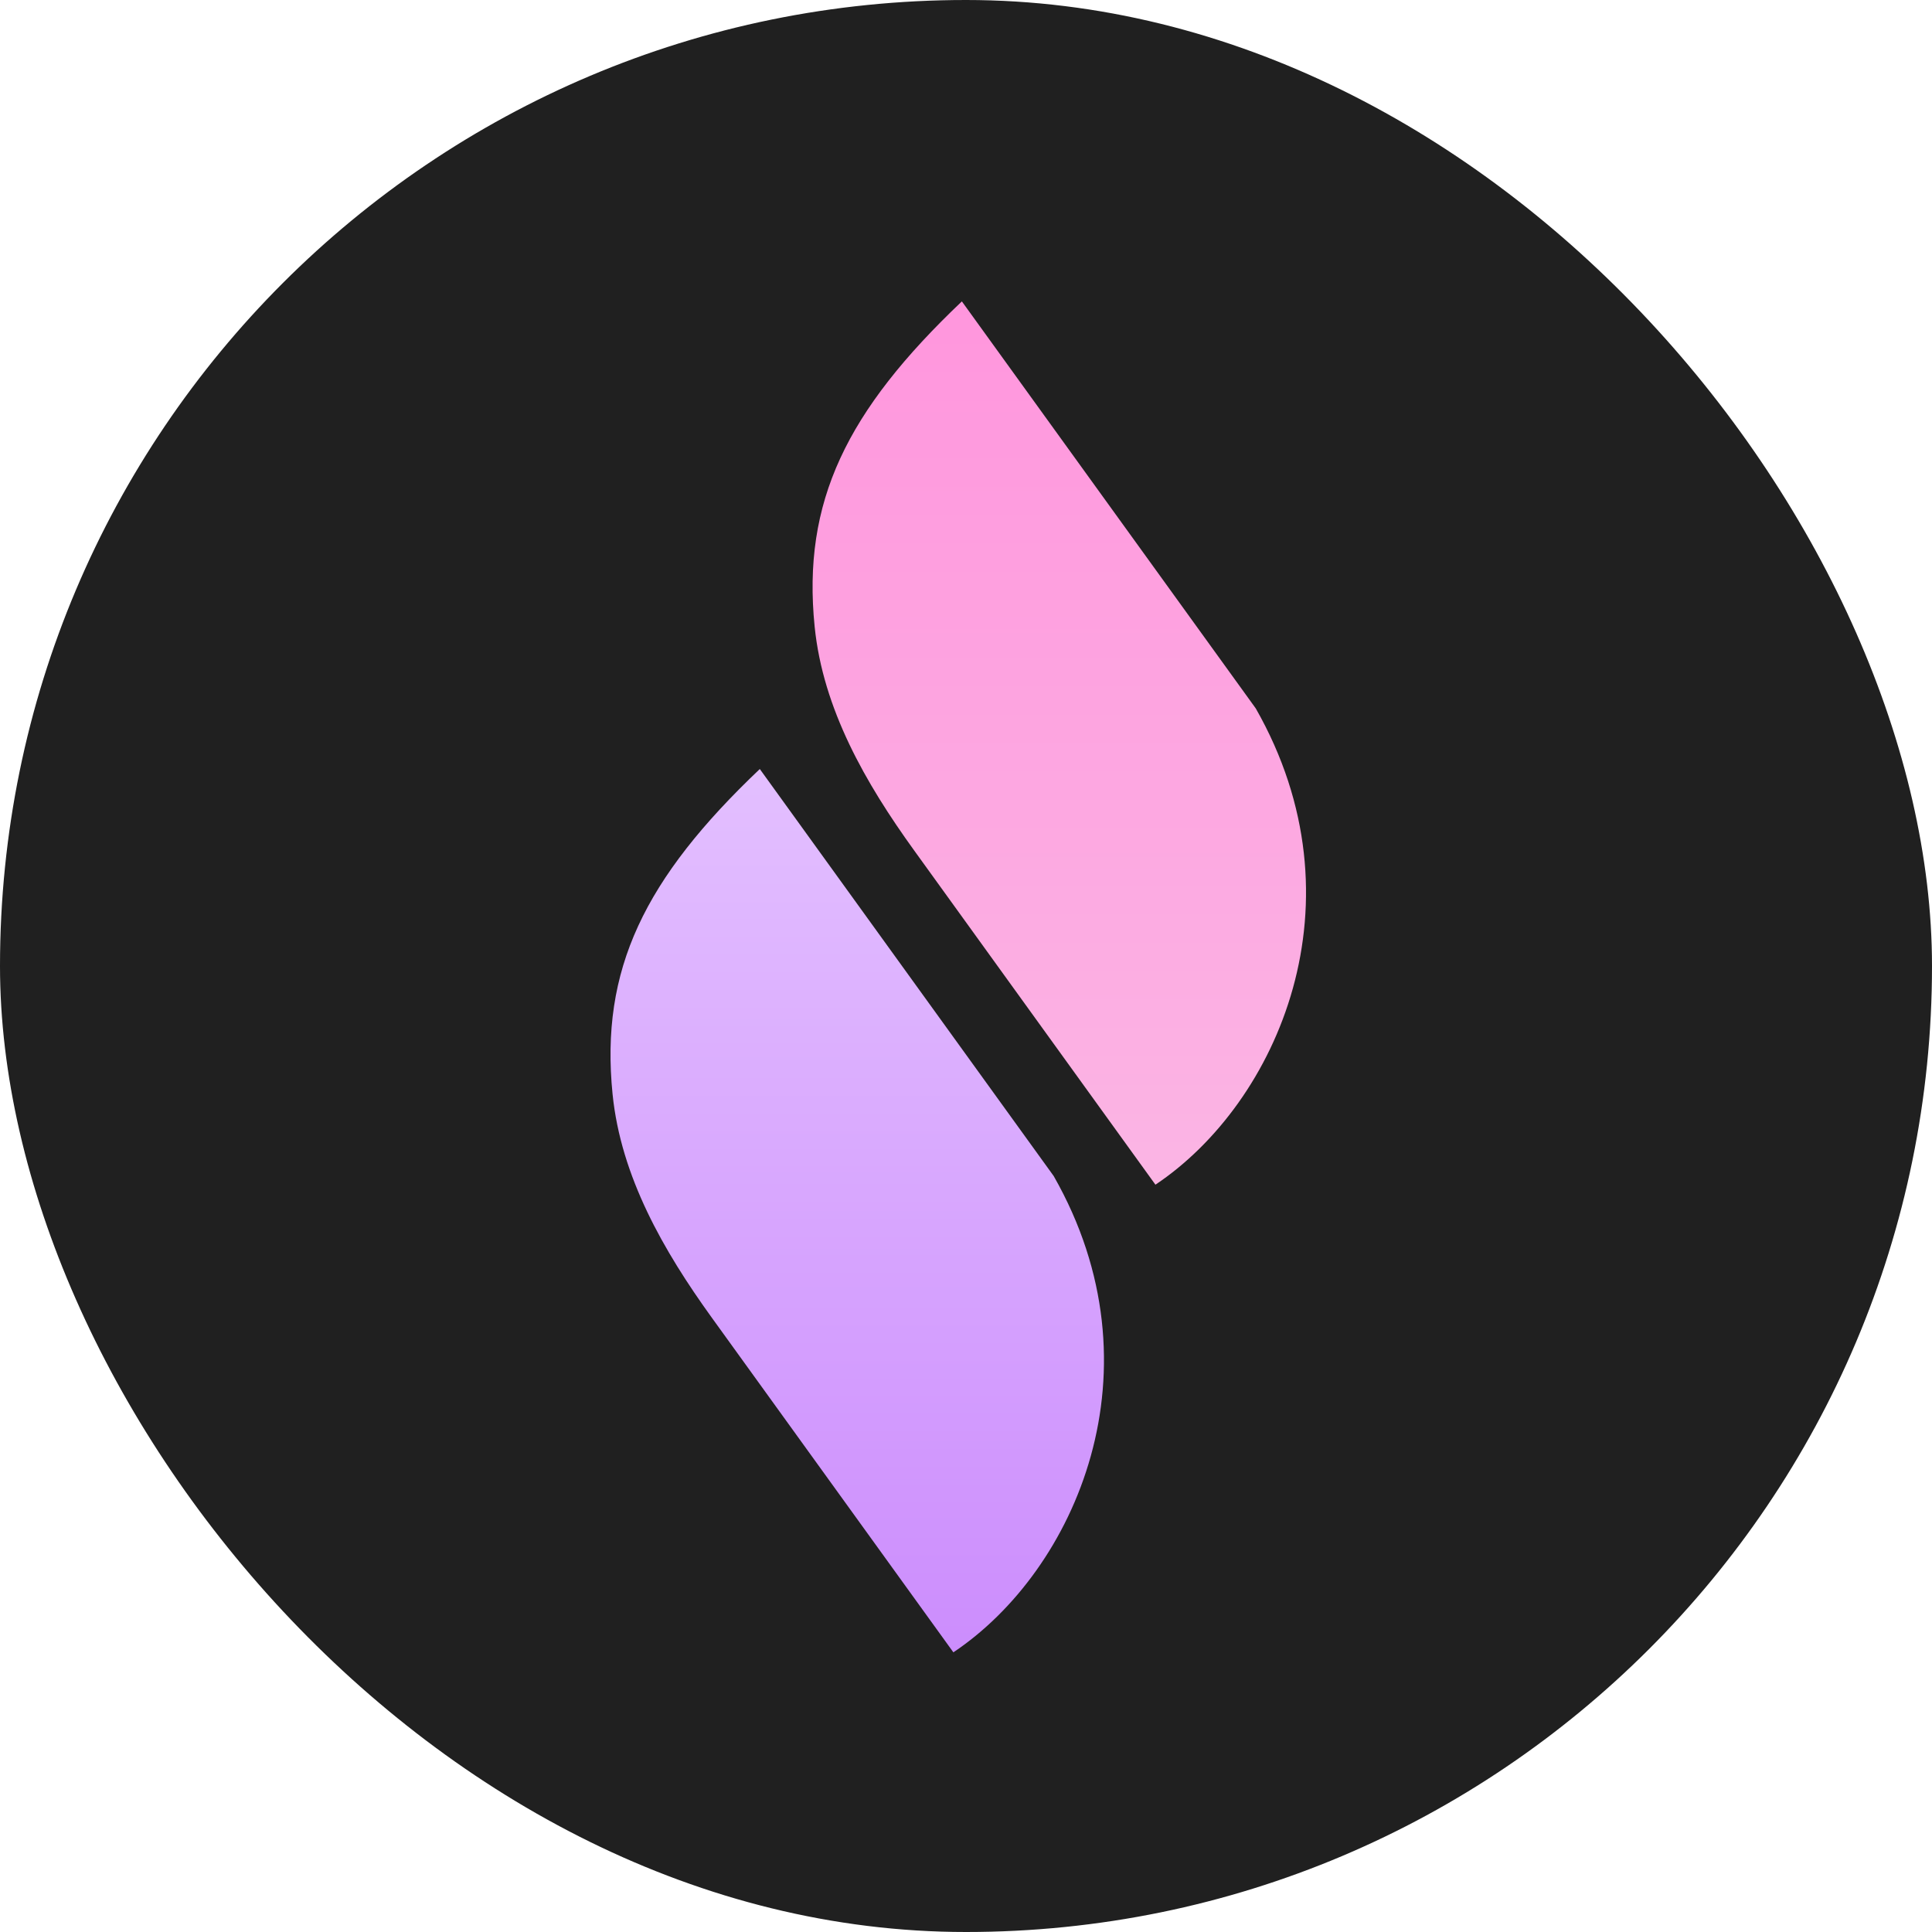<svg width="250" height="250" viewBox="0 0 250 250" fill="none" xmlns="http://www.w3.org/2000/svg">
<rect width="250" height="250" rx="125" fill="#202020"/>
<path d="M149.513 153.299C165.361 142.699 176.758 116.694 162.495 91.667L124.465 39C109.54 53.183 103.785 64.928 105.414 81.077C106.49 91.746 112.002 101.334 118.278 110.029L149.513 153.299Z" fill="url(#paint0_linear_3_22)"/>
<path d="M123.366 213.811C139.215 203.211 150.612 177.205 136.348 152.179L98.318 99.511C83.393 113.695 77.638 125.439 79.267 141.588C80.344 152.258 85.855 161.846 92.132 170.541L123.366 213.811Z" fill="url(#paint1_linear_3_22)"/>
<defs>
<linearGradient id="paint0_linear_3_22" x1="137.073" y1="39" x2="137.073" y2="153.299" gradientUnits="userSpaceOnUse">
<stop stop-color="#FF96DD"/>
<stop offset="1" stop-color="#FBB5E4"/>
</linearGradient>
<linearGradient id="paint1_linear_3_22" x1="110.927" y1="99.511" x2="110.927" y2="213.811" gradientUnits="userSpaceOnUse">
<stop stop-color="#E3BFFF"/>
<stop offset="1" stop-color="#CC8DFD"/>
</linearGradient>
</defs>
</svg>
